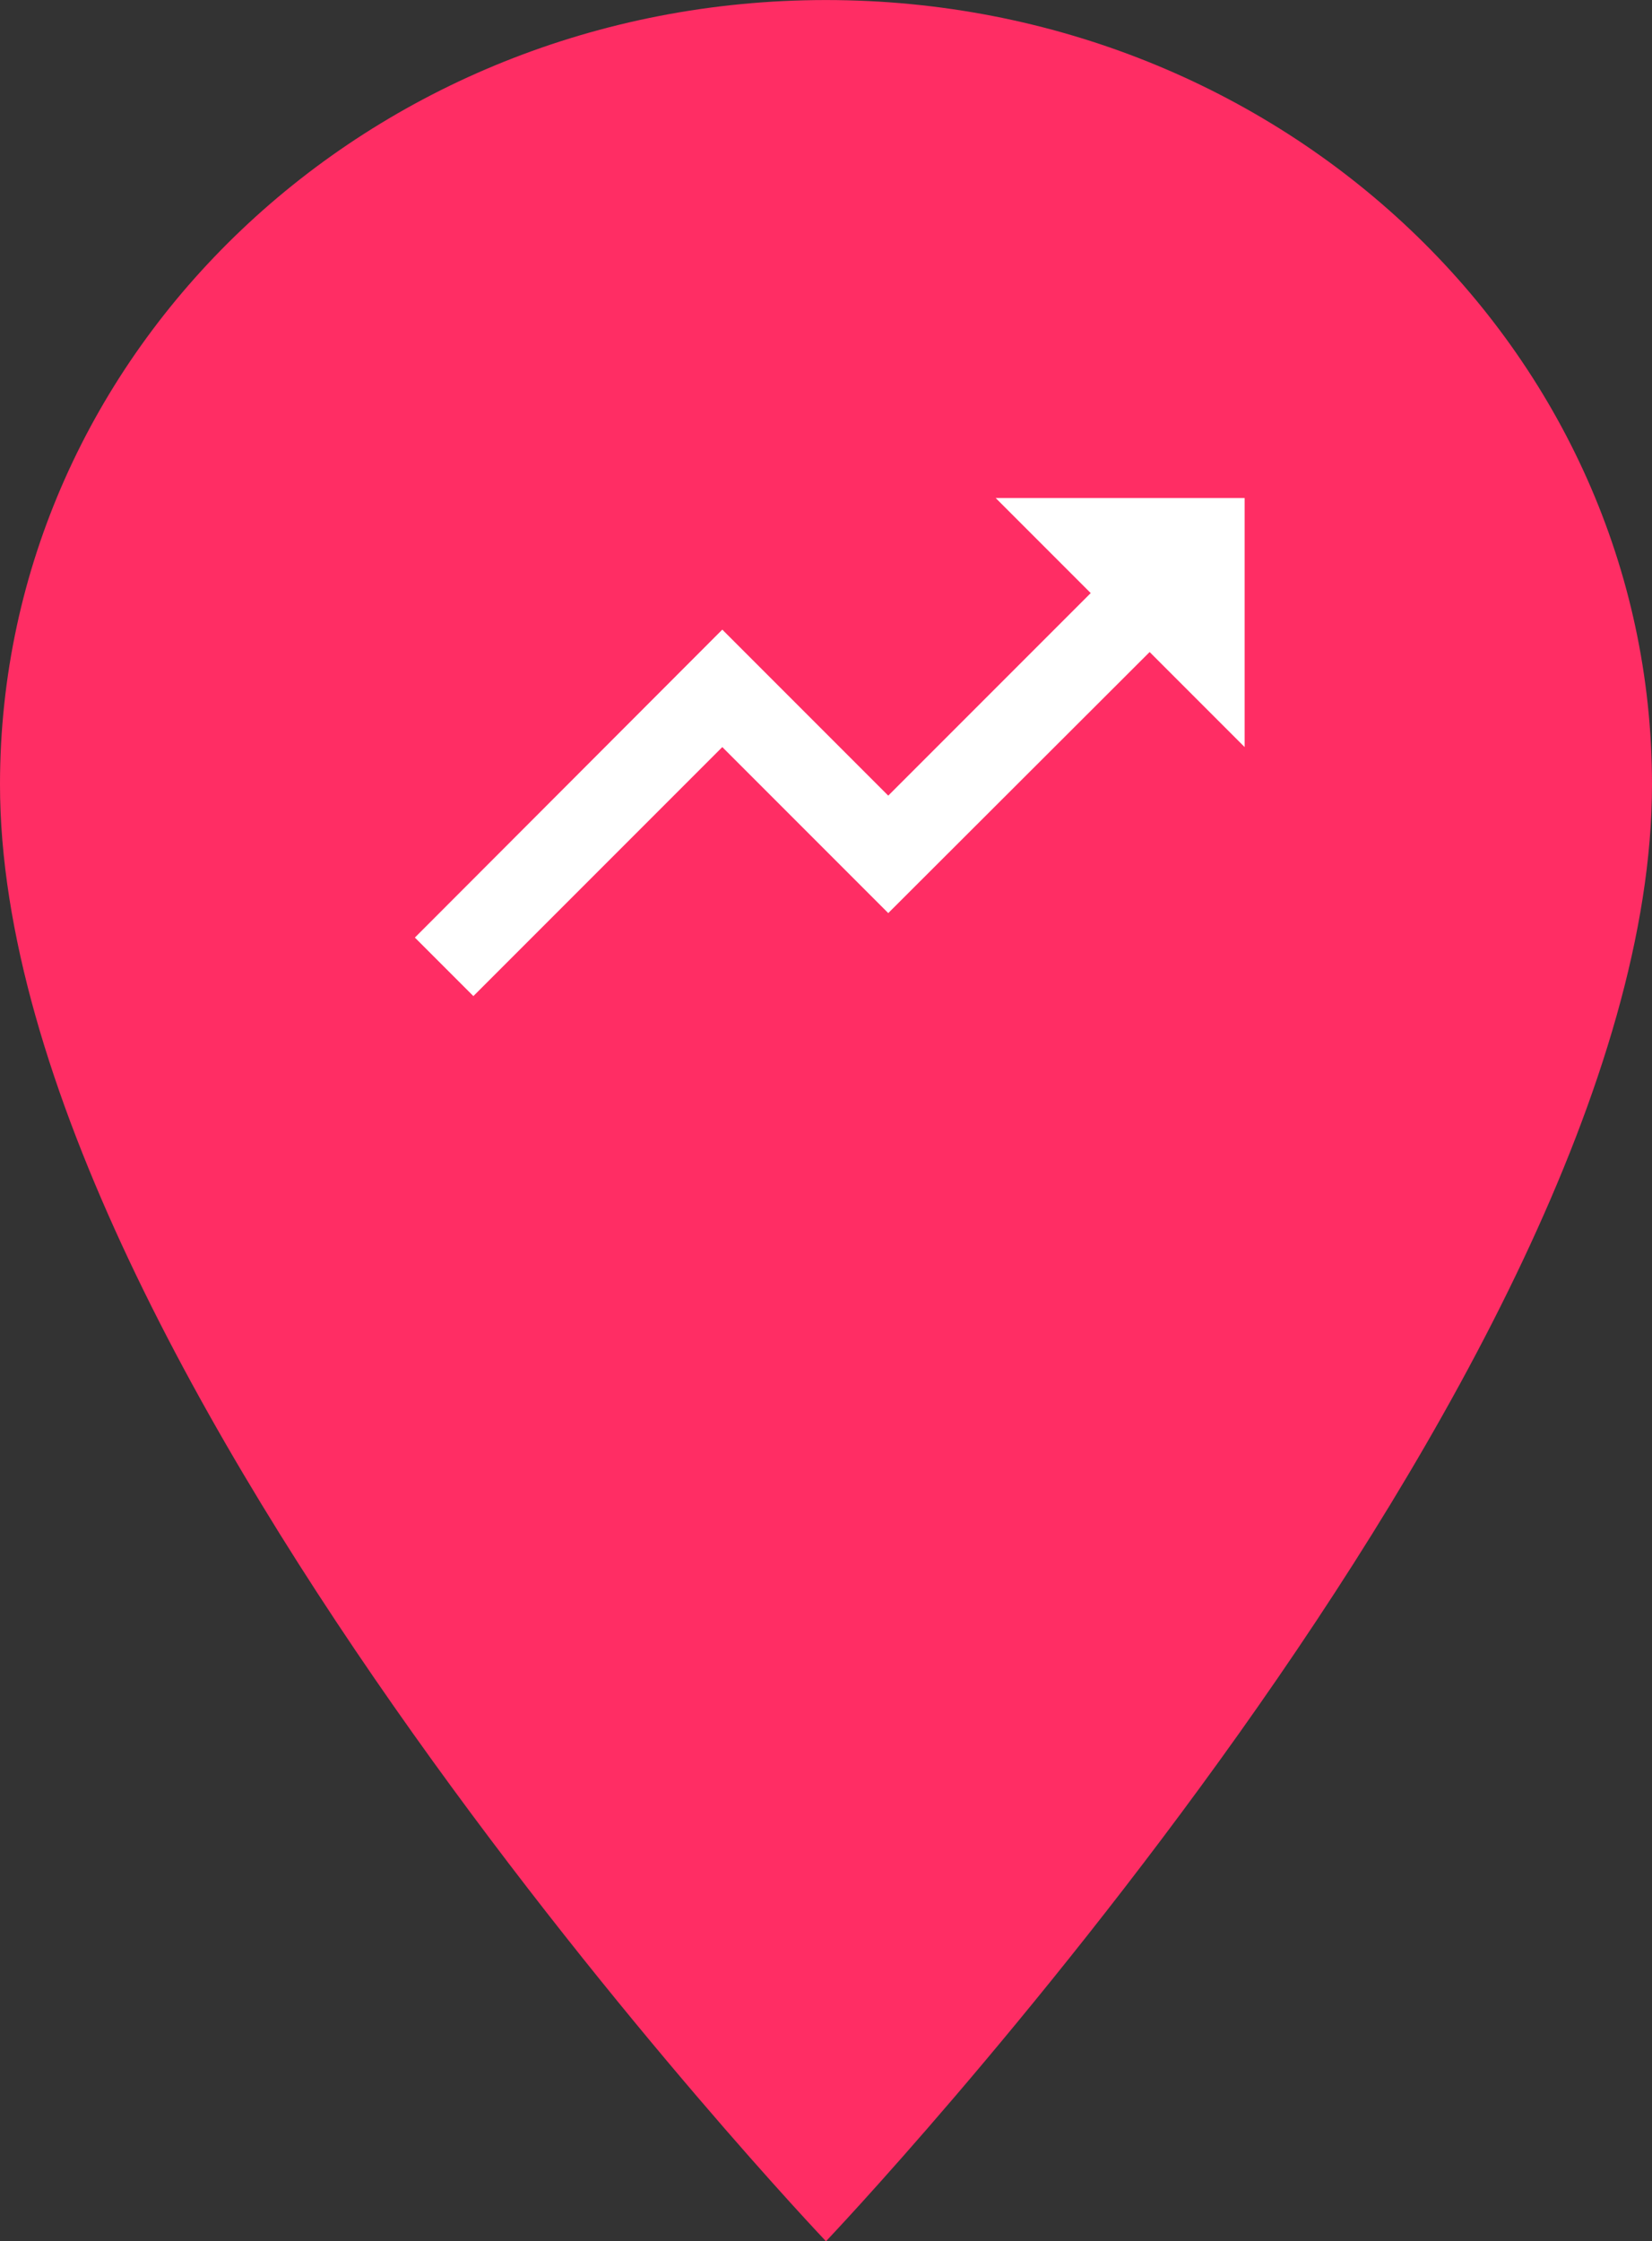 <svg xmlns="http://www.w3.org/2000/svg" width="39.819" height="54" viewBox="0 0 39.819 54">
  <rect x="0" y="0" width="39.819" height="54" fill="#333333" stroke="none"/>
  <g id="Gruppe_2117" data-name="Gruppe 2117" transform="translate(-2566 4953.726)">
    <g id="Gruppe_2097" data-name="Gruppe 2097" transform="translate(-250 513.726)">
      <path id="Differenzmenge_213" data-name="Differenzmenge 213" d="M19.909,0C8.9,0,0,8.451,0,18.9,0,33.075,19.909,54,19.909,54S39.819,33.075,39.819,18.9C39.819,8.451,30.916,0,19.909,0Z" transform="translate(2816 -5467.451)" fill="#ff2d64"/>
    </g>
    <g id="trending_up_black_24dp" transform="translate(2574 -4947.726)">
      <path id="Pfad_602" data-name="Pfad 602" d="M0,0H24V24H0Z" fill="none"/>
      <path id="Pfad_603" data-name="Pfad 603" d="M16,6l2.29,2.29-4.88,4.88-4-4L2,16.59,3.41,18l6-6,4,4,6.3-6.29L22,12V6Z" fill="#fff"/>
    </g>
  </g>
</svg>
